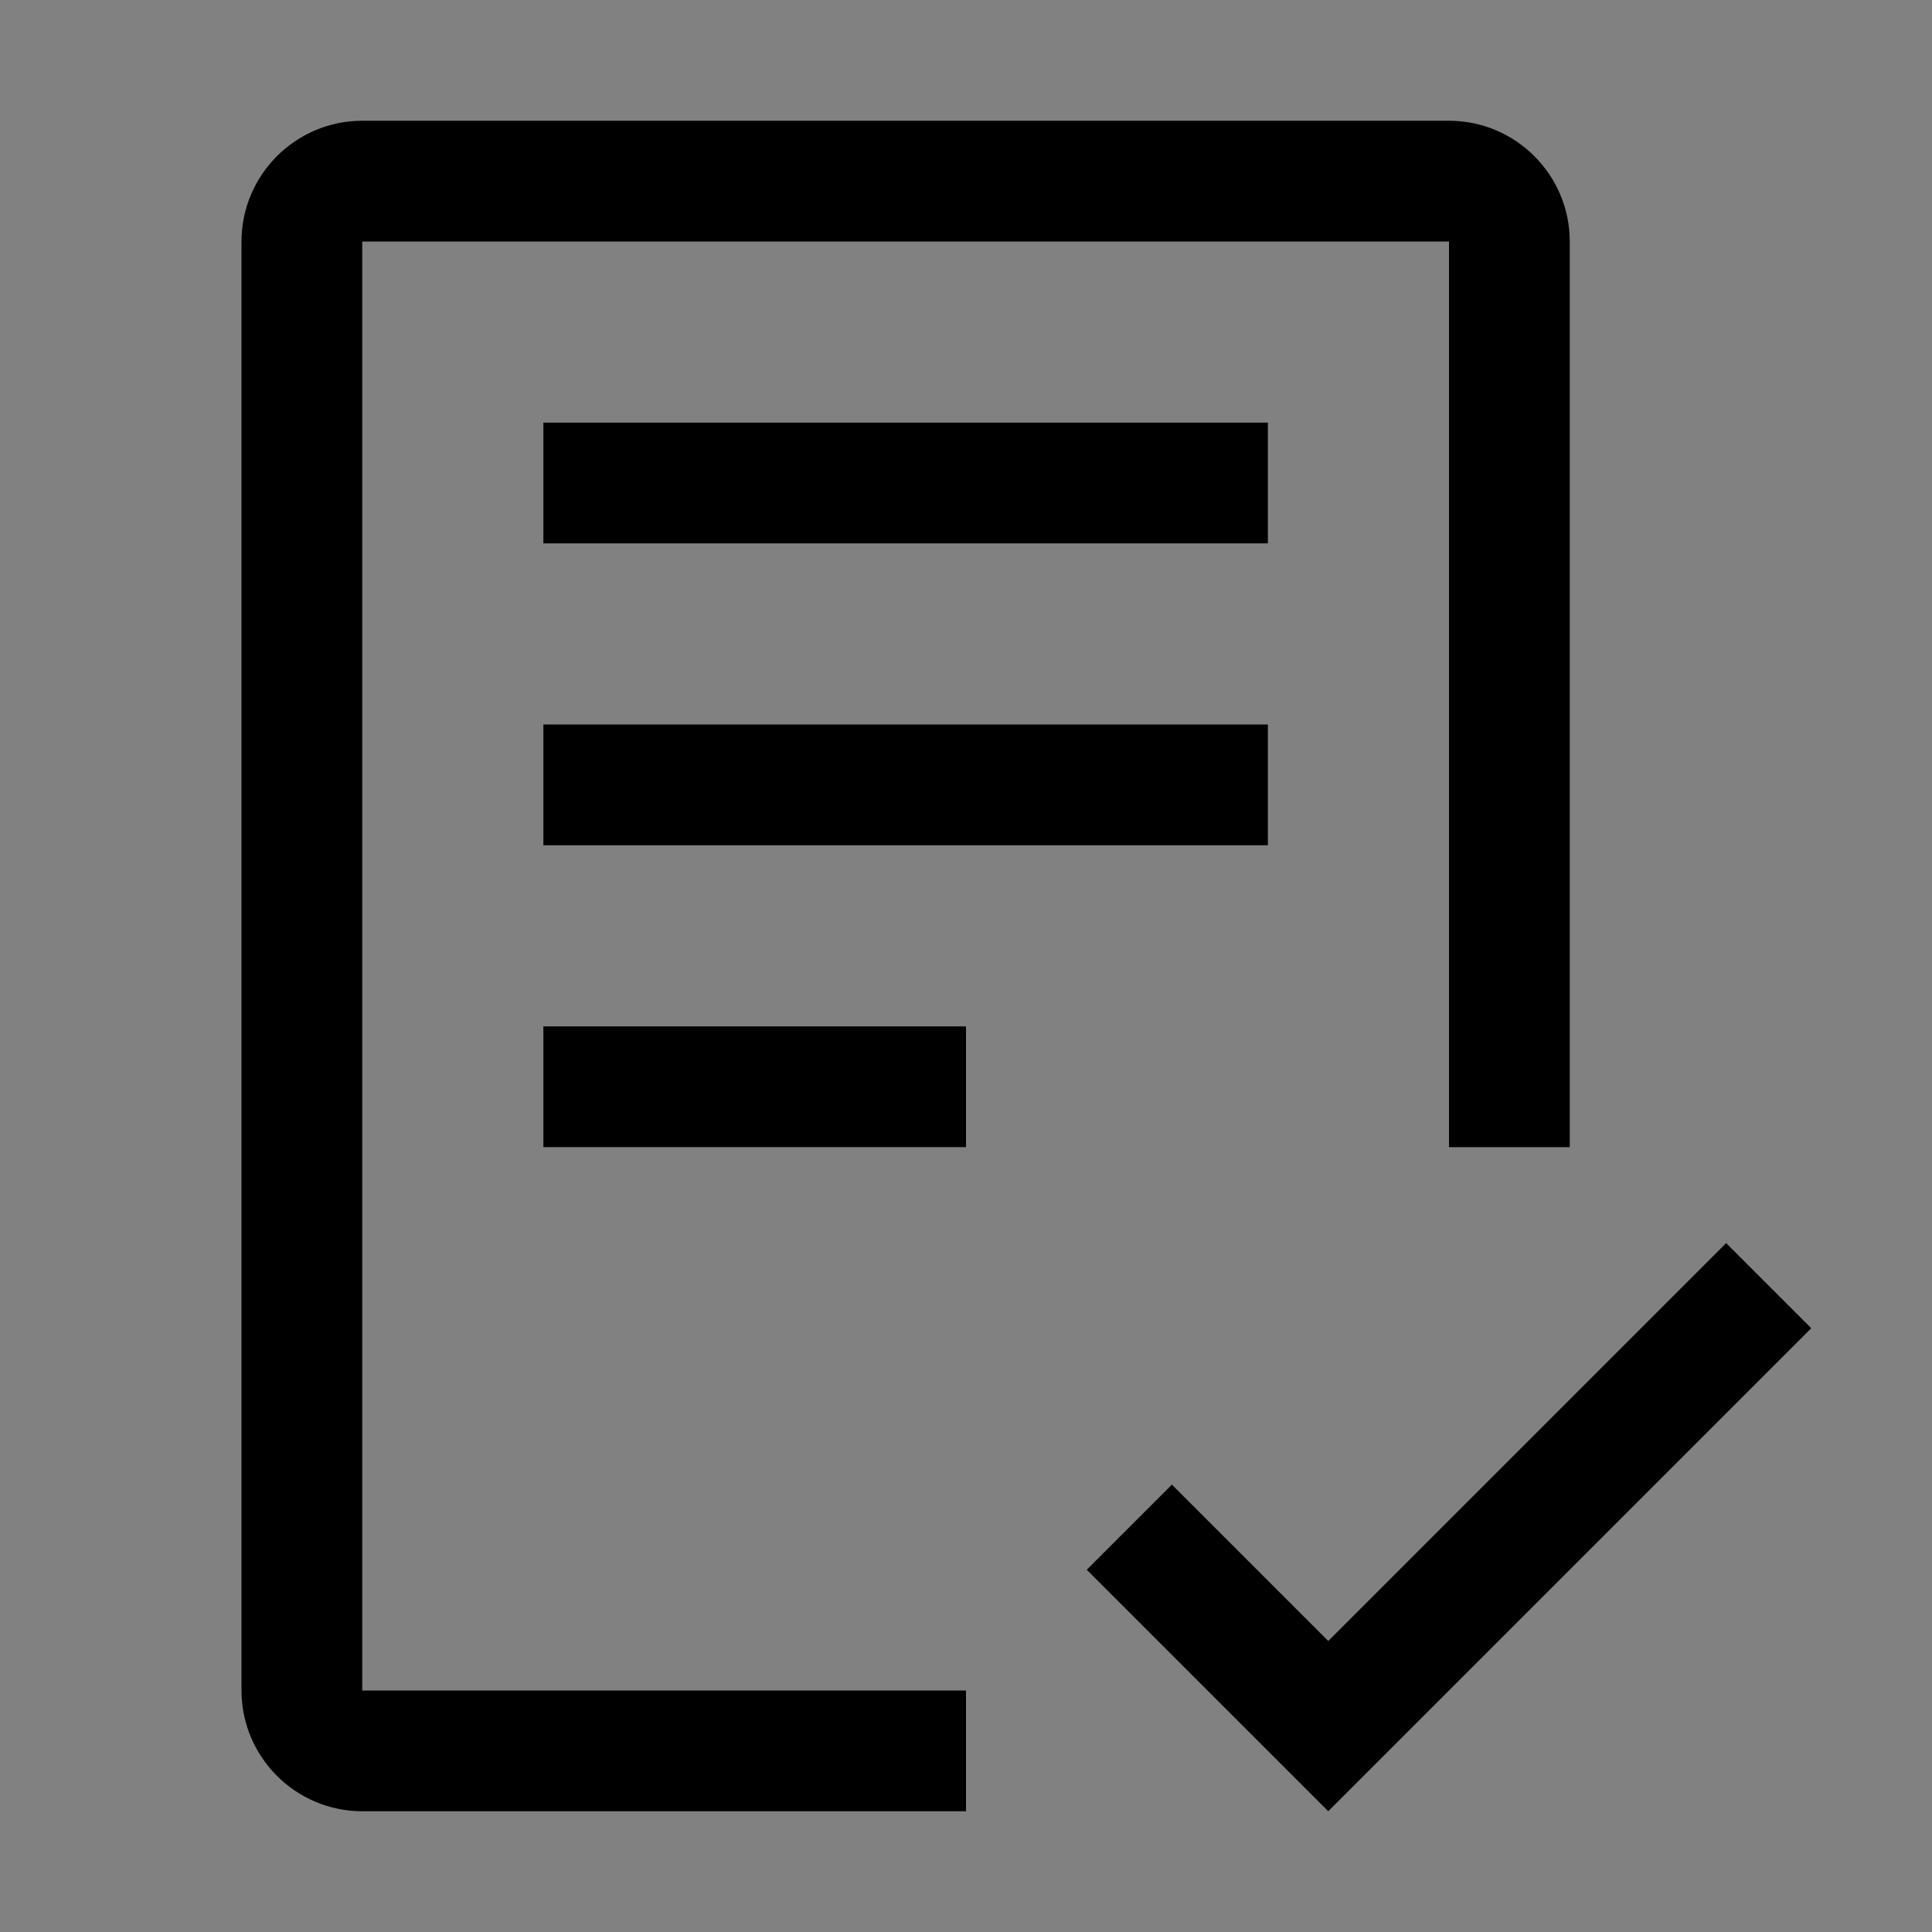 <svg viewBox="0 0 16 16" fill="none" xmlns="http://www.w3.org/2000/svg">
<rect x="0" y="0" width="16" height="16" fill="#808080" stroke="none"/>
<rect width="16" height="16" fill="white" fill-opacity="0.01" style="mix-blend-mode:multiply"/>
<path d="M11 13.59L9.705 12.295L9 13L11 15L15 11L14.295 10.295L11 13.59Z" fill="currentColor"/>
<path d="M8 8.5H4.5V9.5H8V8.5Z" fill="currentColor"/>
<path d="M10.5 6H4.5V7H10.5V6Z" fill="currentColor"/>
<path d="M10.5 3.5H4.5V4.5H10.5V3.5Z" fill="currentColor"/>
<path d="M8 15H3C2.449 15 2 14.551 2 14V2C2 1.449 2.449 1 3 1H12C12.552 1 13 1.449 13 2V9.5H12V2H3V14H8V15Z" fill="currentColor"/>
</svg>
